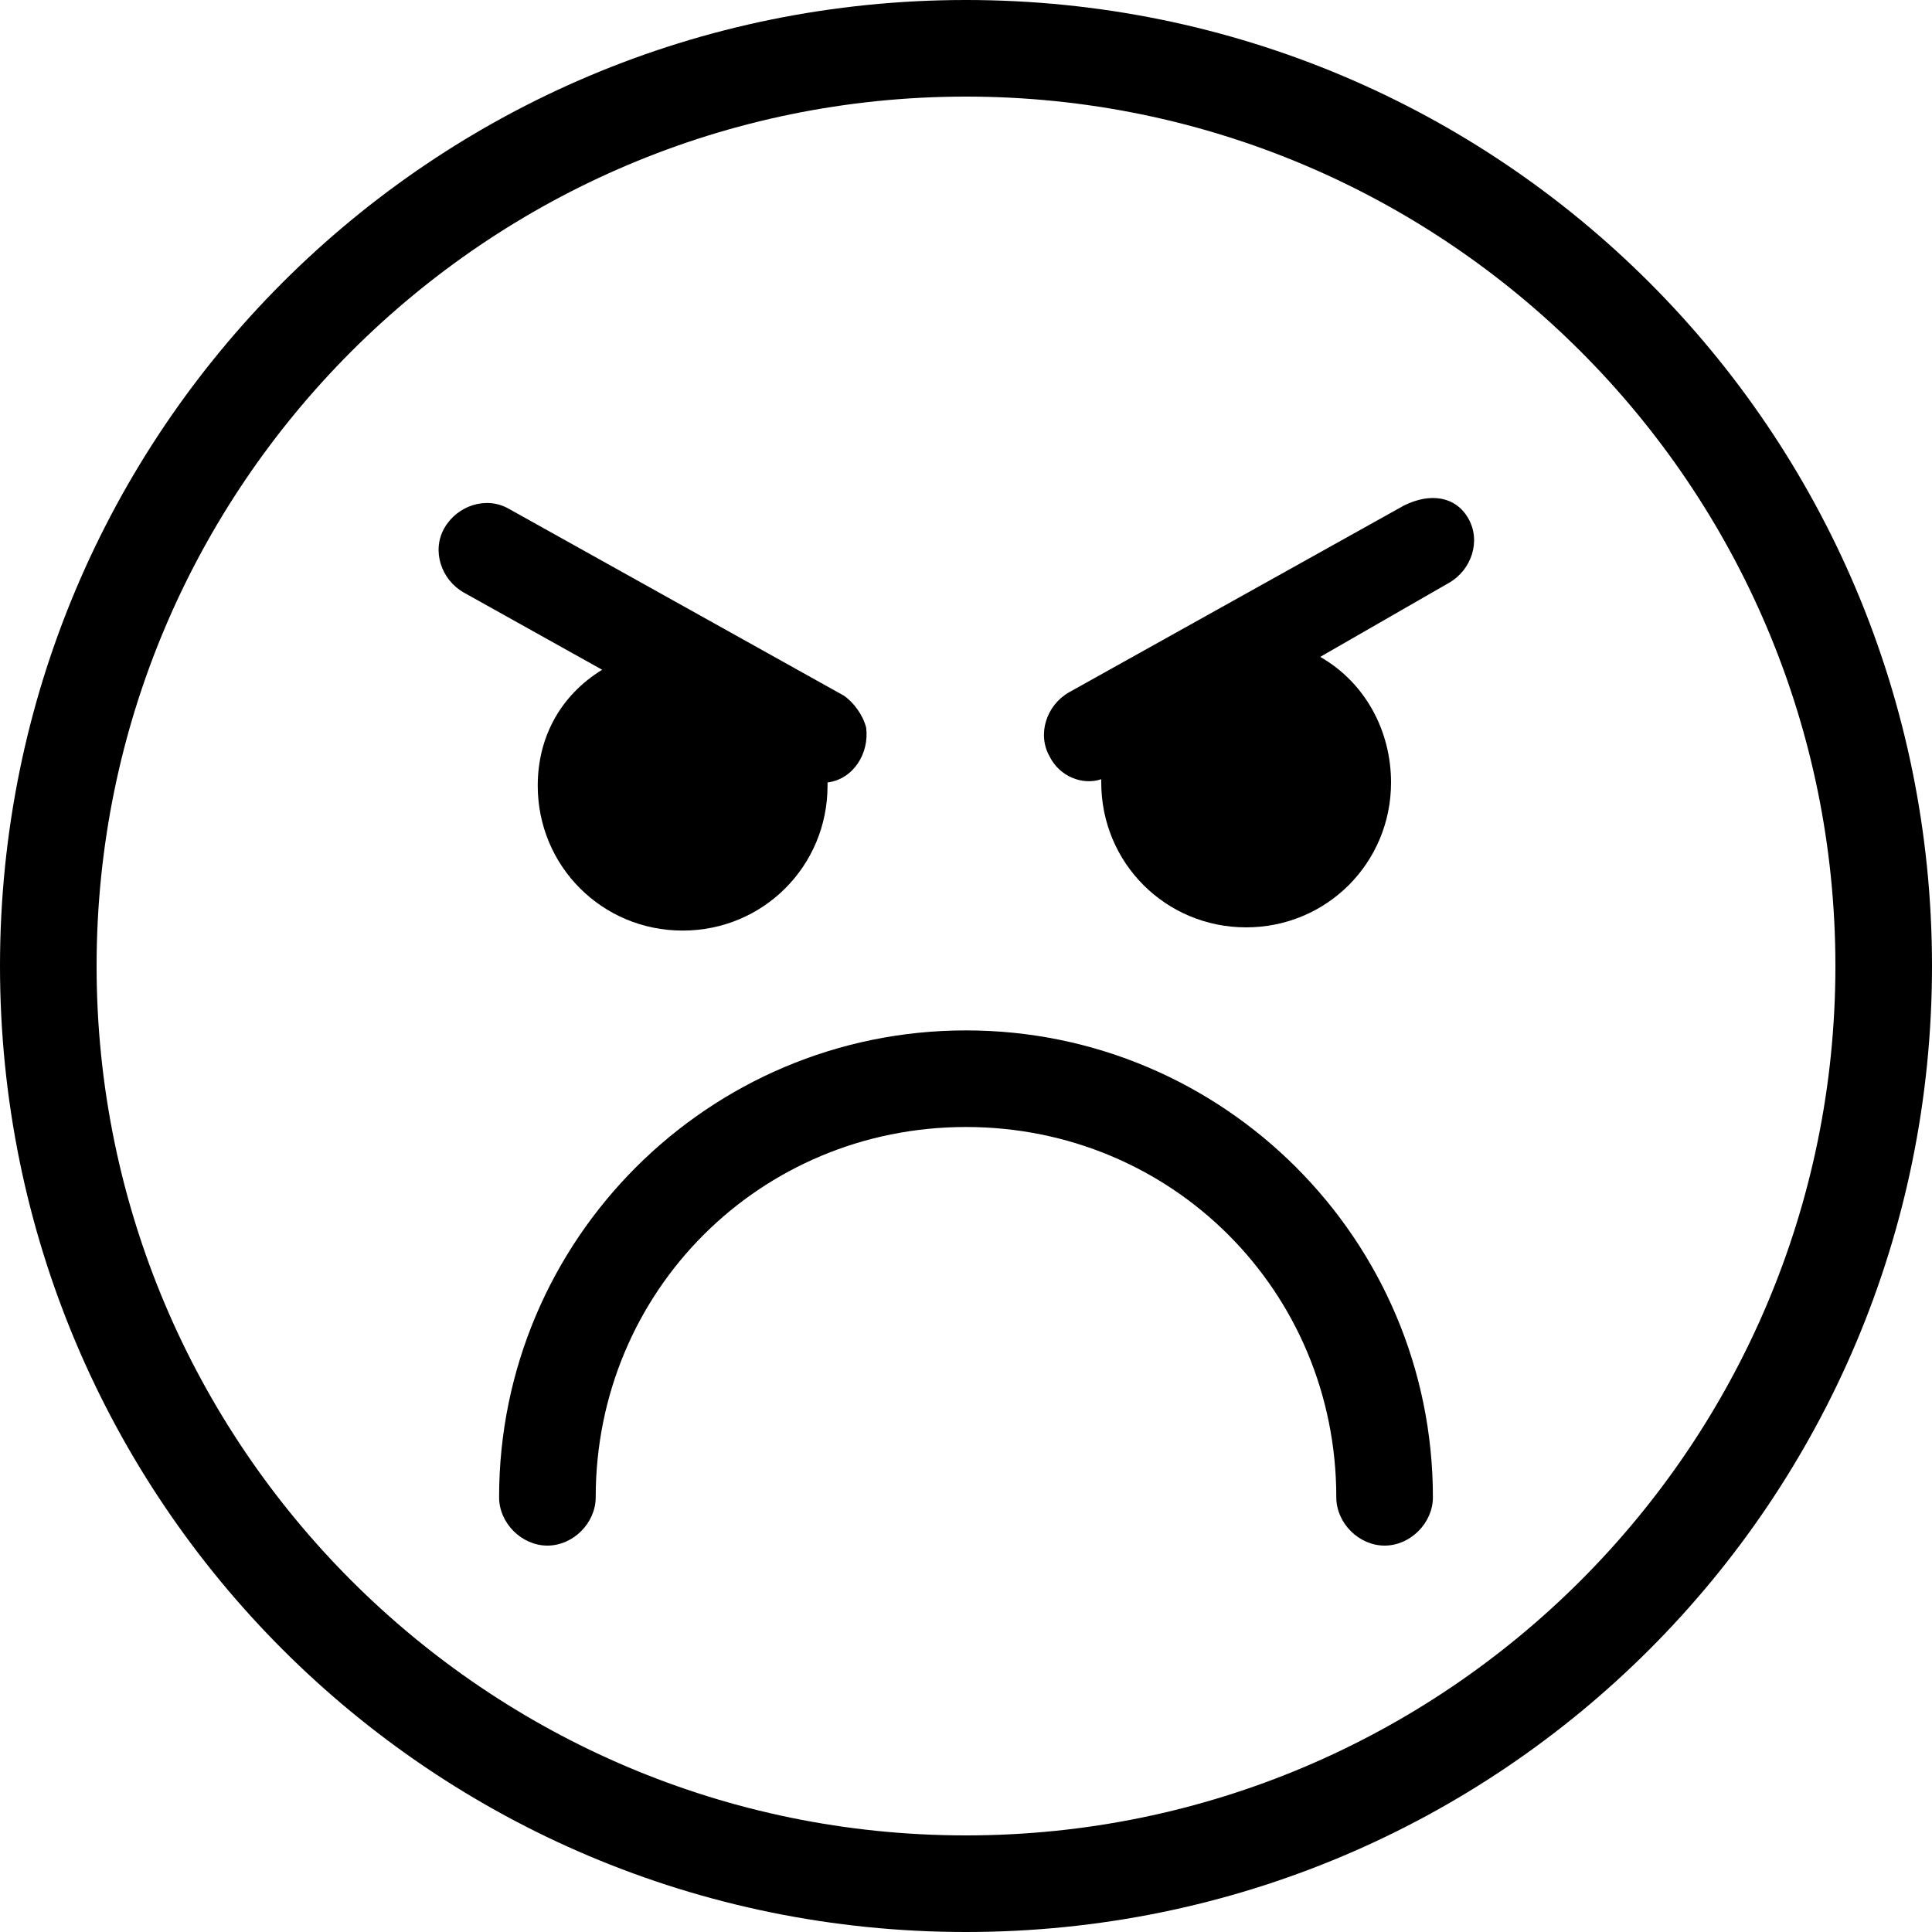 <?xml version="1.0" encoding="utf-8"?>
<!-- Generator: Adobe Illustrator 20.1.0, SVG Export Plug-In . SVG Version: 6.00 Build 0)  -->
<svg version="1.1" id="Ebene_1" xmlns="http://www.w3.org/2000/svg" xmlns:xlink="http://www.w3.org/1999/xlink" x="0px" y="0px"
	 viewBox="0 0 60 60" style="enable-background:new 0 0 60 60;" xml:space="preserve">
<g>
	<path d="M30,0C13.4,0,0,13.4,0,30s13.4,30,30,30s30-13.4,30-30S46.6,0,30,0z M30,57C15.1,57,3,44.9,3,30S15.1,3,30,3s27,12.1,27,27
		S44.9,57,30,57z"/>
	<path d="M30,32c-8,0-14.5,6.5-14.5,14.5c0,0.8,0.7,1.5,1.5,1.5s1.5-0.7,1.5-1.5C18.5,40.1,23.6,35,30,35s11.5,5.1,11.5,11.5
		c0,0.8,0.7,1.5,1.5,1.5s1.5-0.7,1.5-1.5C44.5,38.5,38,32,30,32z"/>
	<path d="M43.6,15.7L43.6,15.7l-10.4,5.8c-0.7,0.4-1,1.3-0.6,2c0.3,0.6,1,0.9,1.6,0.7c0,0,0,0.1,0,0.1c0,2.5,2,4.5,4.5,4.5
		c2.5,0,4.5-2,4.5-4.5c0-1.6-0.8-3.1-2.2-3.9l4-2.3c0.7-0.4,1-1.3,0.6-2S44.4,15.3,43.6,15.7z"/>
	<path d="M16.7,24.4c0,2.5,2,4.5,4.5,4.5c2.5,0,4.5-2,4.5-4.5c0,0,0-0.1,0-0.1c0.8-0.1,1.3-0.9,1.2-1.7c-0.1-0.4-0.4-0.8-0.7-1
		l-10.4-5.8c-0.7-0.4-1.6-0.1-2,0.6c-0.4,0.7-0.1,1.6,0.6,2l4.3,2.4C17.4,21.6,16.7,22.9,16.7,24.4z"/>
</g>
</svg>
